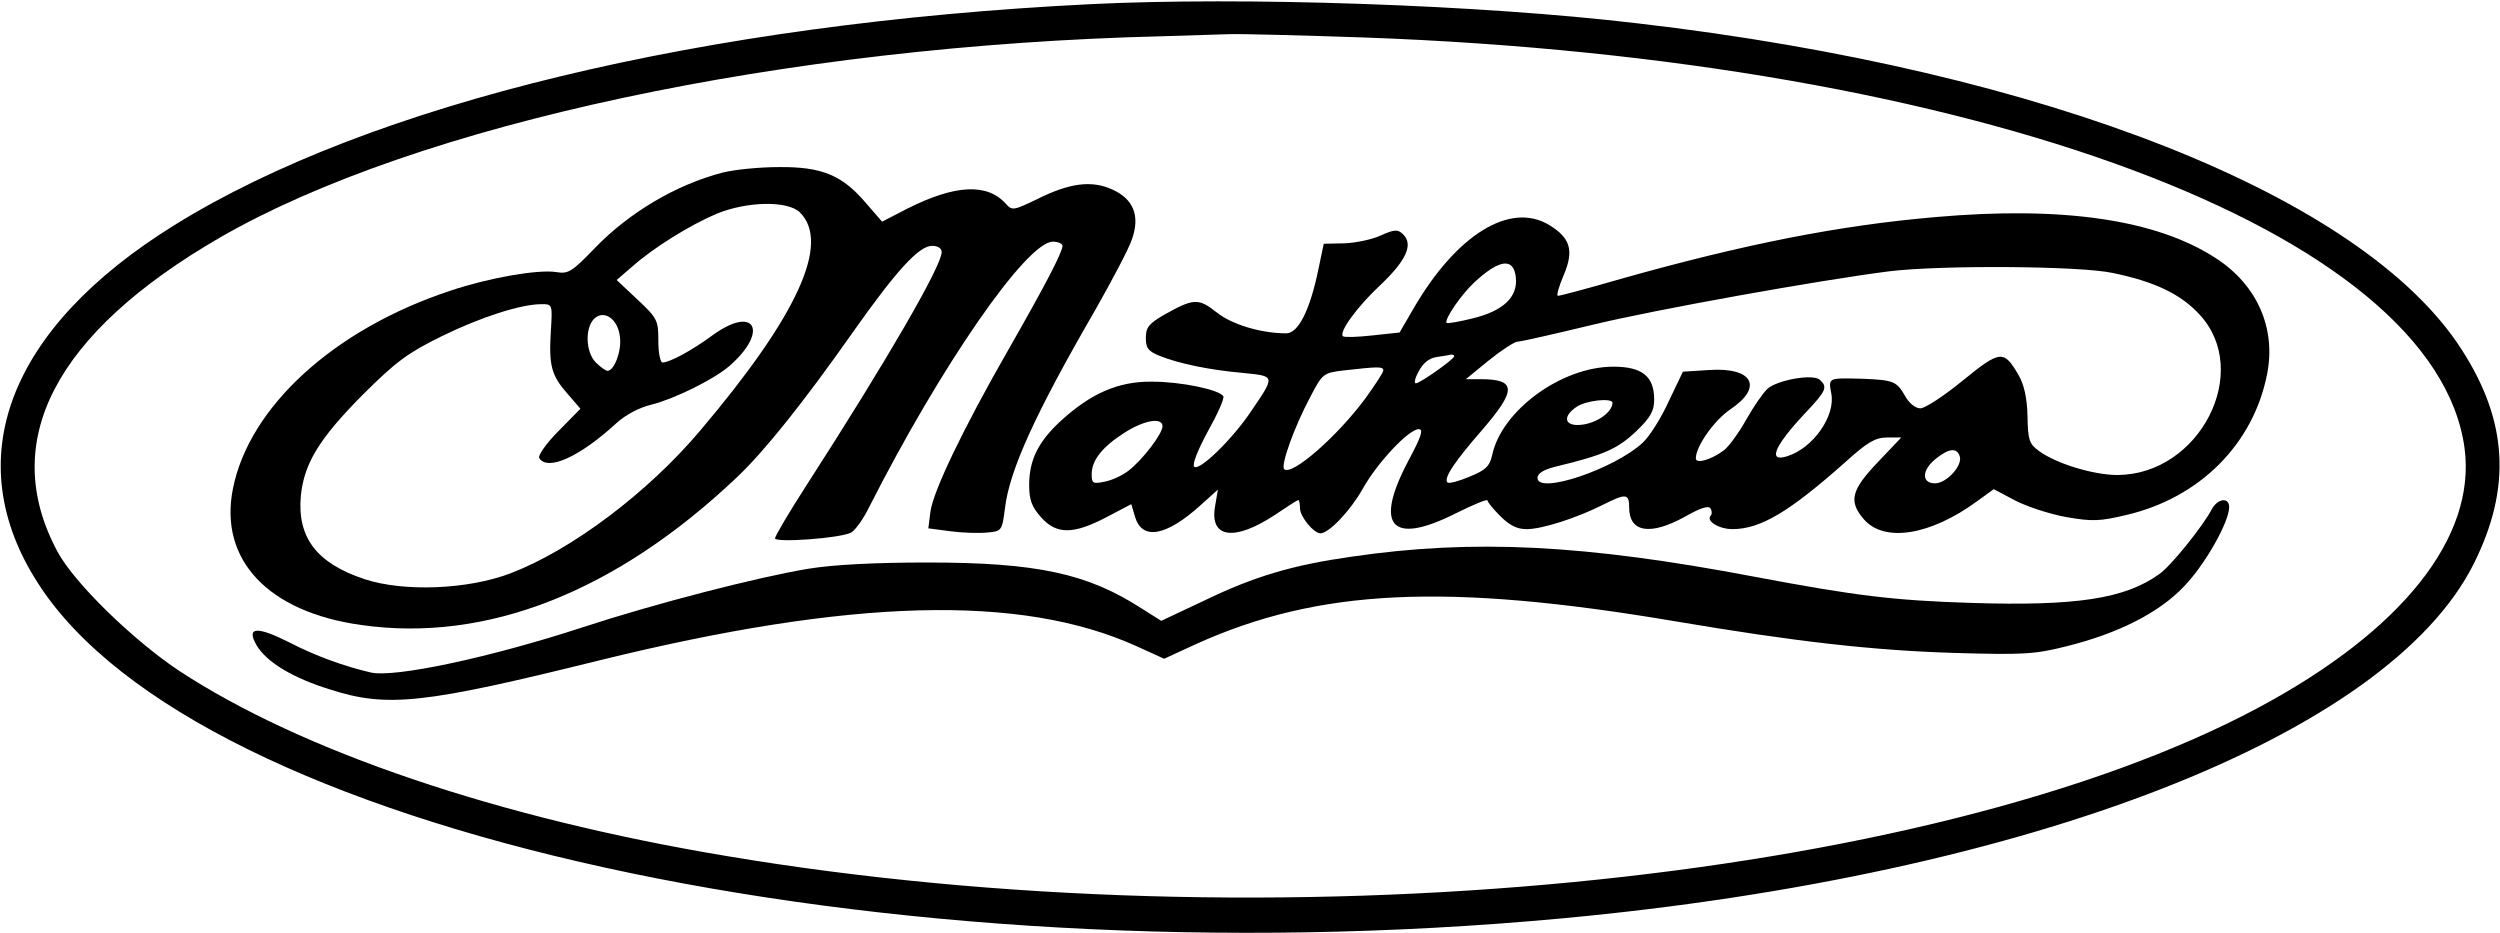 <?xml version="1.0" standalone="no"?>
<!DOCTYPE svg PUBLIC "-//W3C//DTD SVG 20010904//EN"
 "http://www.w3.org/TR/2001/REC-SVG-20010904/DTD/svg10.dtd">
<svg version="1.0" xmlns="http://www.w3.org/2000/svg"
 width="600pt" height="224pt" viewBox="0 0 600 224"
 preserveAspectRatio="xMidYMid meet">

<g transform="translate(0,224) scale(0.1,-0.1)"
fill="#000000" stroke="none">
<path d="M2617 2230 c-930 -46 -1729 -239 -2198 -530 -400 -248 -520 -563
-327 -861 382 -594 2025 -955 3658 -803 1119 104 1981 439 2187 851 91 182 82
342 -29 514 -236 368 -996 669 -1978 783 -379 45 -948 64 -1313 46z m658 -80
c1464 -53 2570 -466 2640 -986 28 -214 -150 -438 -496 -623 -790 -422 -2372
-575 -3678 -355 -545 91 -1017 251 -1311 444 -110 73 -252 211 -292 286 -142
264 -7 524 390 754 472 272 1355 461 2262 483 58 2 130 4 160 5 30 1 177 -3
325 -8z"/>
<path d="M1735 1826 c-112 -29 -225 -96 -307 -181 -55 -57 -64 -63 -93 -58
-44 7 -163 -14 -255 -45 -278 -92 -482 -278 -521 -475 -34 -170 84 -296 308
-327 301 -43 612 80 901 354 67 63 163 184 277 346 105 149 160 210 192 210
14 0 23 -6 23 -15 0 -33 -130 -258 -324 -559 -42 -65 -76 -123 -76 -128 0 -11
157 0 183 14 9 5 29 32 43 61 172 339 378 637 441 637 13 0 23 -5 23 -10 0
-15 -41 -94 -132 -253 -107 -187 -178 -335 -185 -385 l-5 -40 53 -7 c30 -4 70
-5 89 -3 34 3 35 4 42 59 11 91 73 227 216 474 41 72 81 148 88 169 21 57 5
98 -46 121 -50 23 -103 16 -181 -23 -56 -27 -60 -28 -75 -11 -45 50 -122 46
-237 -12 l-60 -31 -39 45 c-57 67 -106 87 -209 86 -46 0 -106 -6 -134 -13z
m185 -96 c74 -74 -7 -249 -240 -524 -125 -148 -308 -286 -455 -342 -102 -39
-256 -45 -350 -14 -115 38 -162 100 -153 200 8 78 44 137 147 241 82 82 110
102 191 142 94 46 190 77 240 77 26 0 26 -1 22 -65 -5 -82 1 -106 40 -150 l31
-36 -53 -54 c-29 -29 -49 -58 -46 -64 20 -33 98 3 186 84 21 19 54 37 84 44
55 14 149 60 187 93 95 83 61 147 -40 74 -50 -37 -104 -66 -121 -66 -5 0 -10
22 -10 52 0 49 -2 54 -50 99 l-50 47 37 32 c52 46 139 100 203 127 73 30 171
32 200 3z m-432 -300 c4 -33 -14 -80 -30 -80 -4 0 -17 9 -28 20 -24 24 -27 82
-4 105 24 23 58 -1 62 -45z"/>
<path d="M4645 1719 c-232 -20 -459 -65 -754 -148 -79 -23 -147 -41 -152 -41
-4 0 2 22 14 50 25 59 16 89 -35 120 -94 57 -224 -24 -327 -203 l-32 -55 -65
-7 c-36 -4 -67 -5 -71 -2 -10 10 34 71 91 124 61 58 78 96 54 120 -13 13 -20
13 -54 -2 -21 -10 -61 -18 -88 -19 l-49 -1 -13 -62 c-20 -97 -48 -153 -77
-153 -60 0 -131 21 -168 51 -43 34 -55 33 -126 -7 -36 -21 -43 -30 -43 -55 0
-25 6 -32 33 -43 44 -18 119 -34 200 -41 78 -8 78 -6 21 -90 -45 -68 -126
-147 -138 -135 -5 5 8 39 33 85 23 41 40 79 37 84 -10 16 -102 35 -171 35 -81
1 -147 -28 -220 -95 -53 -49 -75 -93 -75 -153 0 -36 6 -52 29 -78 37 -41 77
-41 157 1 l59 31 9 -30 c17 -58 75 -47 158 28 l41 37 -7 -41 c-13 -76 47 -84
145 -19 28 19 53 35 55 35 2 0 4 -9 4 -20 0 -20 33 -60 49 -60 20 0 71 53 101
106 35 63 111 144 135 144 12 0 6 -18 -25 -76 -83 -157 -41 -204 114 -126 42
21 76 35 76 31 0 -4 14 -21 31 -38 22 -22 40 -31 63 -31 37 0 121 27 184 59
54 27 62 27 62 -7 0 -60 51 -68 134 -22 37 21 56 27 61 20 4 -6 4 -14 1 -17
-13 -13 19 -33 53 -33 67 1 135 41 271 162 52 47 71 58 99 58 l34 0 -56 -59
c-64 -67 -71 -94 -34 -137 49 -57 160 -39 272 43 l40 29 51 -27 c29 -15 84
-33 123 -40 63 -11 81 -10 144 5 176 41 305 170 338 338 22 110 -24 215 -124
279 -142 92 -366 125 -672 98z m-1007 -145 c5 -47 -30 -80 -103 -98 -32 -8
-61 -13 -63 -11 -7 7 35 68 65 96 61 57 96 62 101 13z m1432 11 c102 -21 164
-51 209 -100 127 -137 0 -384 -197 -385 -57 0 -147 27 -189 58 -23 17 -26 26
-27 83 -1 44 -8 75 -21 98 -36 62 -44 61 -134 -12 -45 -37 -91 -67 -102 -67
-12 0 -27 12 -37 30 -20 35 -28 38 -102 41 -83 2 -82 3 -75 -35 11 -54 -44
-132 -106 -151 -47 -15 -31 24 42 102 53 56 56 64 36 82 -18 14 -101 -1 -125
-22 -10 -9 -33 -42 -51 -74 -18 -32 -42 -65 -54 -74 -31 -23 -67 -33 -67 -19
0 29 44 91 82 117 81 54 55 102 -50 95 l-63 -4 -34 -71 c-18 -40 -46 -84 -62
-99 -67 -63 -253 -126 -253 -85 0 11 15 20 43 27 117 28 149 43 193 84 35 34
44 49 44 77 0 56 -29 79 -98 79 -125 0 -269 -106 -291 -213 -6 -26 -15 -35
-54 -51 -26 -11 -49 -17 -53 -14 -10 10 16 49 83 126 83 96 83 122 -4 122
l-35 0 55 45 c31 25 62 45 69 45 7 0 87 18 178 40 152 37 549 108 715 129 124
15 456 13 535 -4z m-1580 -200 c0 -7 -82 -65 -92 -65 -5 0 -2 13 7 29 10 19
24 31 42 34 16 2 31 5 36 6 4 0 7 -1 7 -4z m-170 -34 c0 -5 -20 -35 -43 -67
-68 -92 -177 -187 -195 -170 -9 9 25 103 62 172 30 58 32 59 81 65 81 9 95 10
95 0z m550 -78 c-1 -25 -45 -53 -84 -53 -32 0 -34 22 -3 43 22 16 87 23 87 10z
m-1080 -56 c0 -18 -48 -81 -82 -107 -14 -11 -40 -23 -57 -26 -28 -6 -31 -4
-31 18 0 33 25 65 78 99 48 31 92 38 92 16z m1913 -71 c9 -22 -31 -66 -59 -66
-33 0 -32 32 2 59 31 25 50 27 57 7z"/>
<path d="M5309 1019 c-22 -42 -100 -139 -127 -157 -82 -59 -199 -77 -451 -69
-188 6 -277 17 -521 63 -406 77 -673 91 -966 48 -141 -20 -233 -47 -353 -105
l-104 -49 -46 29 c-131 85 -253 111 -516 111 -123 0 -224 -5 -285 -15 -121
-20 -366 -83 -540 -140 -223 -73 -453 -122 -510 -109 -64 15 -131 39 -193 71
-81 41 -107 39 -81 -6 24 -40 86 -78 177 -106 137 -44 225 -34 645 70 605 149
1012 160 1290 34 l66 -30 76 35 c294 133 599 148 1150 55 289 -49 475 -70 670
-76 168 -5 194 -3 270 16 124 31 221 80 281 143 50 51 109 155 109 191 0 24
-27 21 -41 -4z"/>
</g>
</svg>

